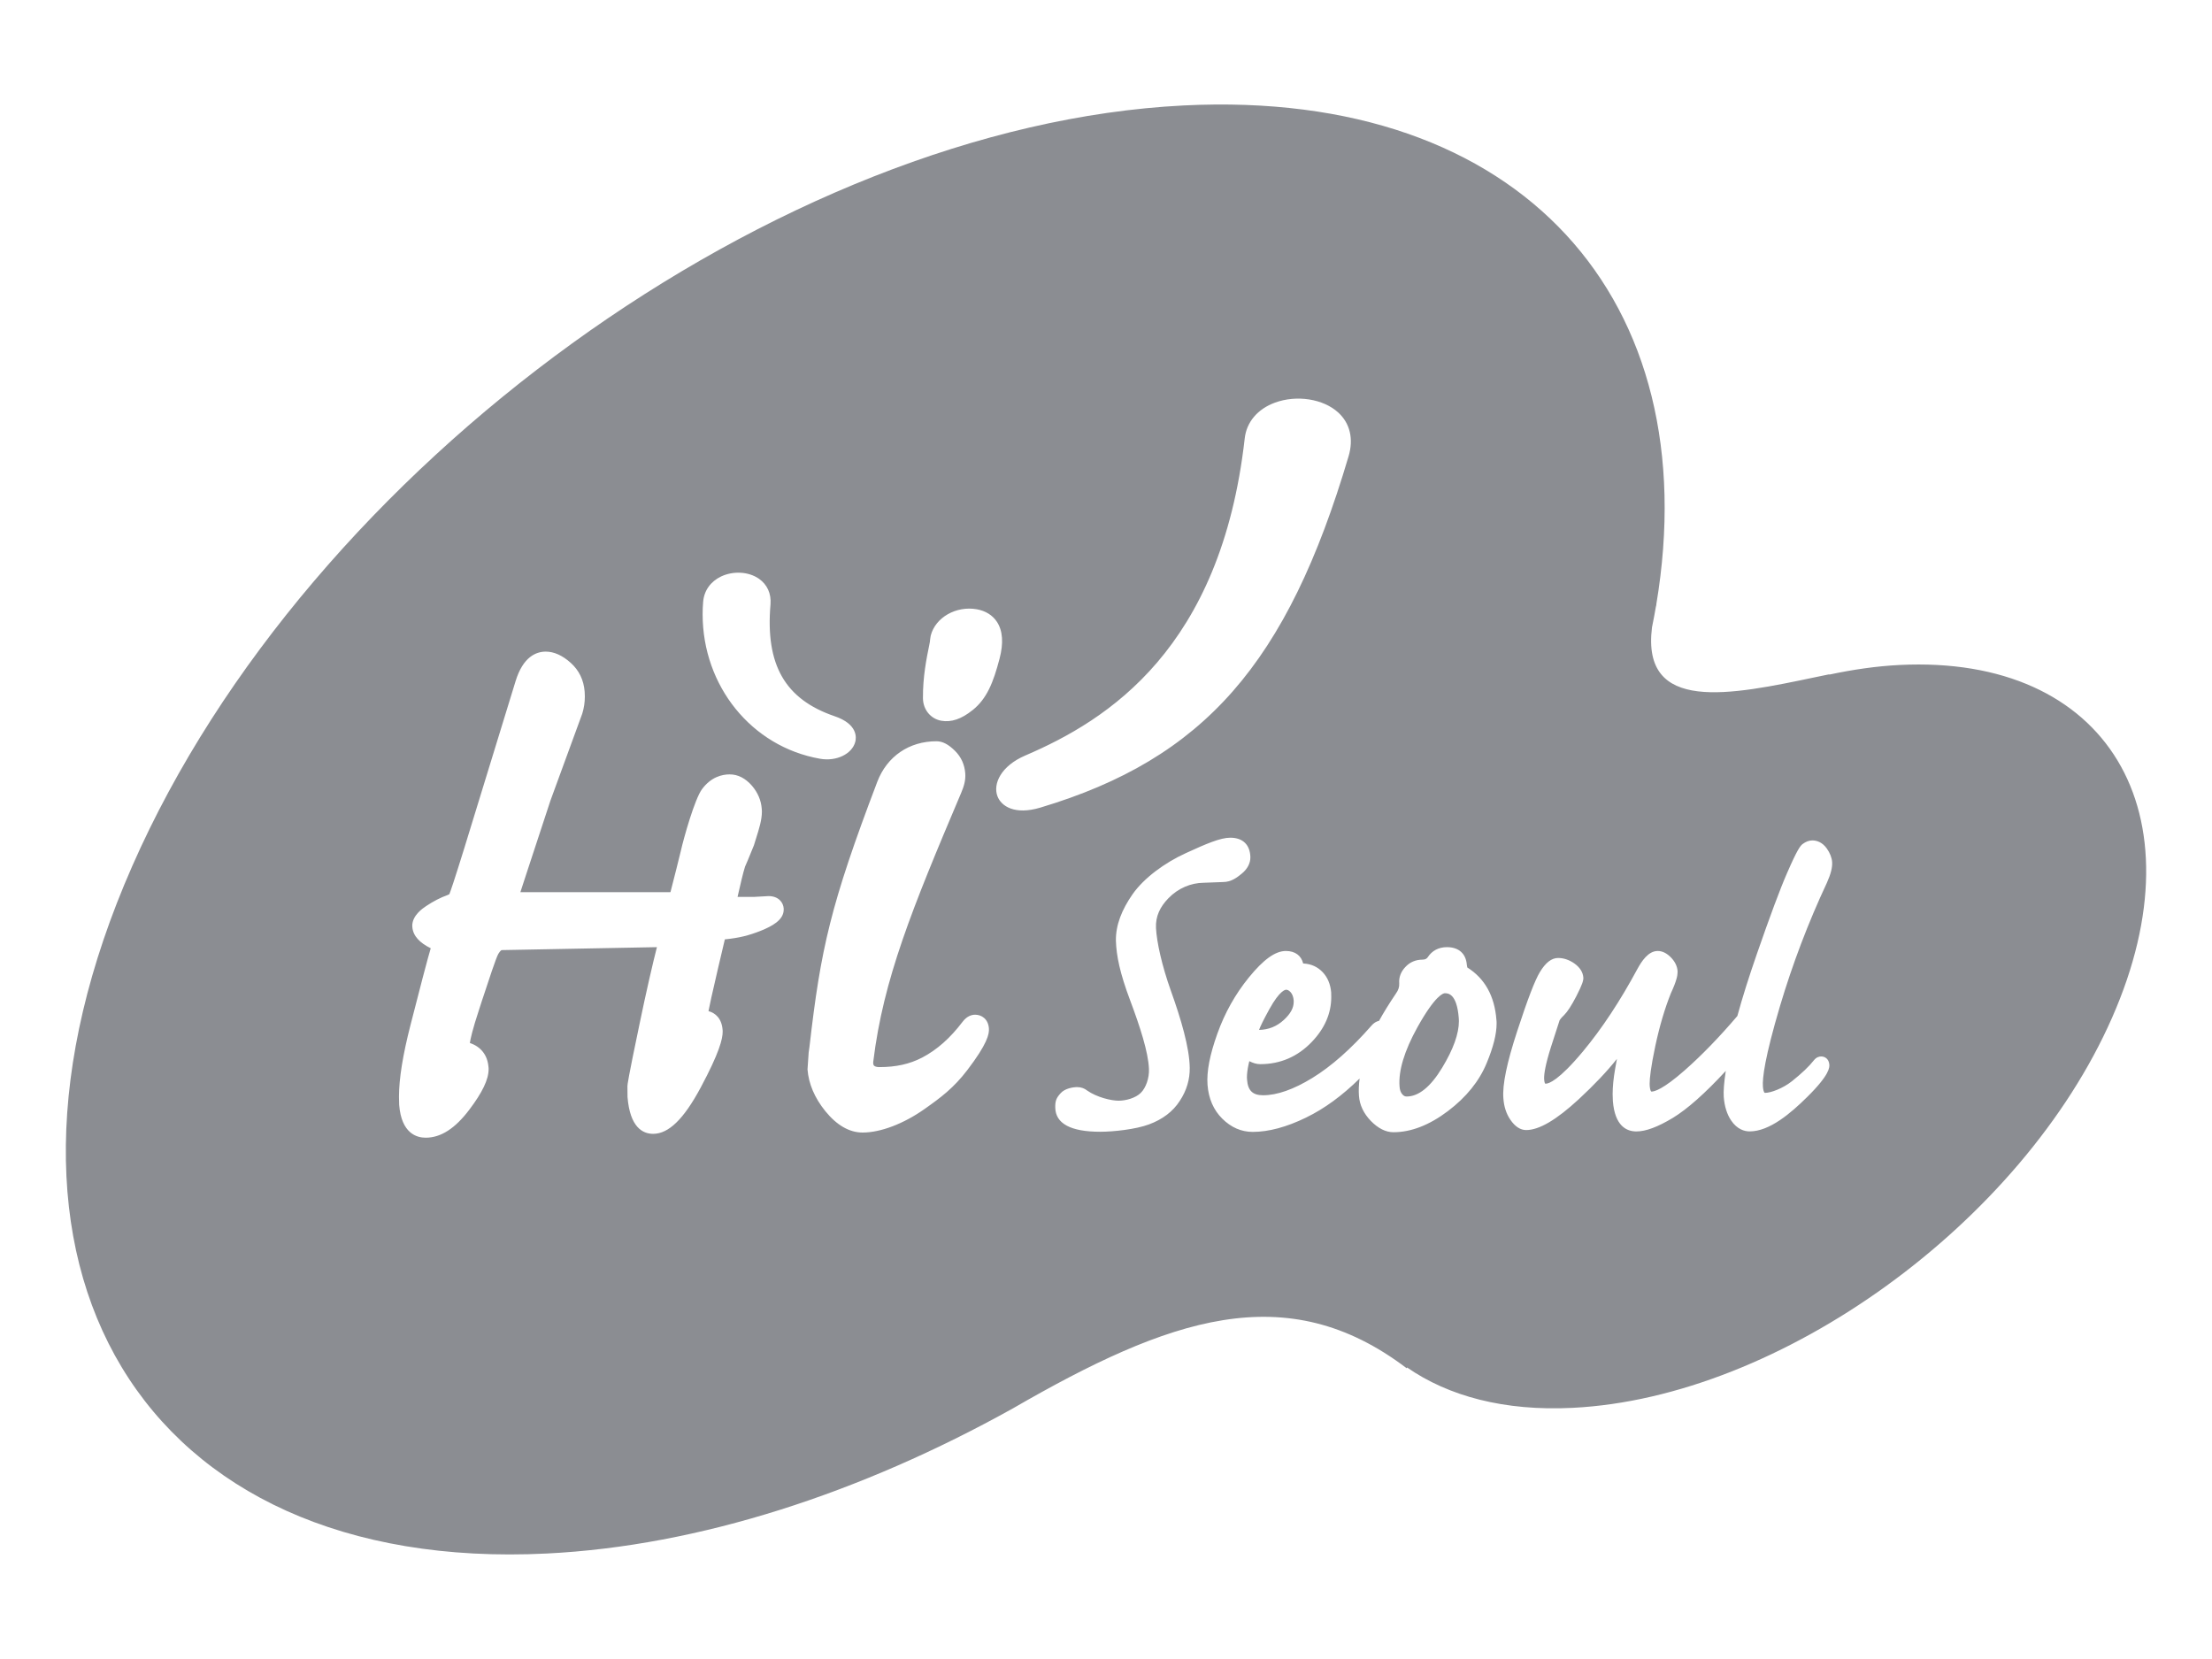 <svg width="48" height="36" viewBox="0 0 48 36" fill="none" xmlns="http://www.w3.org/2000/svg">
<path fill-rule="evenodd" clip-rule="evenodd" d="M39.693 14.639C40.206 14.53 40.717 14.455 41.218 14.43C45.725 14.204 47.791 17.631 45.832 22.083C43.875 26.536 38.633 30.326 34.125 30.55C32.643 30.625 31.43 30.296 30.533 29.674L30.525 29.691C27.907 27.702 25.367 28.606 21.976 30.564C18.682 32.397 15.171 33.547 11.865 33.711C3.08 34.148 -0.948 27.469 2.87 18.793C6.686 10.116 16.903 2.726 25.689 2.288C33.032 1.922 37.048 6.529 35.941 13.118L35.944 13.117C35.942 13.125 35.94 13.132 35.939 13.14C35.937 13.148 35.935 13.157 35.932 13.167C35.91 13.303 35.882 13.44 35.855 13.578L35.848 13.612C35.614 15.489 37.551 15.082 39.411 14.691C39.507 14.671 39.601 14.652 39.696 14.632L39.693 14.639ZM26.539 19.14C26.539 19.14 26.121 19.156 26.115 19.156C25.845 19.159 25.566 19.272 25.353 19.493C25.175 19.677 25.072 19.882 25.085 20.14C25.101 20.44 25.209 20.944 25.41 21.506C25.625 22.105 25.811 22.733 25.817 23.169C25.821 23.421 25.75 23.665 25.601 23.889C25.455 24.118 25.227 24.291 24.931 24.4C24.646 24.506 24.161 24.559 23.877 24.559C23.234 24.559 22.905 24.382 22.899 24.034C22.896 23.891 22.921 23.826 23.015 23.723C23.107 23.618 23.285 23.59 23.375 23.59C23.458 23.59 23.533 23.617 23.592 23.665C23.801 23.811 24.111 23.885 24.273 23.885C24.431 23.885 24.641 23.828 24.756 23.714C24.864 23.607 24.942 23.396 24.932 23.19C24.915 22.826 24.743 22.292 24.522 21.702C24.303 21.12 24.225 20.742 24.215 20.412C24.21 20.073 24.343 19.74 24.577 19.404C24.823 19.053 25.273 18.722 25.732 18.513C26.178 18.308 26.483 18.178 26.697 18.178C26.97 18.178 27.127 18.332 27.133 18.602C27.134 18.73 27.07 18.856 26.949 18.955L26.943 18.96C26.848 19.037 26.721 19.14 26.539 19.14ZM39.361 23.008C39.417 22.938 39.479 22.925 39.52 22.925C39.601 22.925 39.685 22.978 39.696 23.099L39.696 23.099C39.7 23.159 39.71 23.317 39.214 23.806C38.862 24.154 38.401 24.551 37.967 24.551C37.858 24.551 37.697 24.509 37.566 24.315C37.475 24.18 37.42 24.006 37.405 23.8C37.397 23.68 37.41 23.495 37.449 23.239C37.448 23.239 37.447 23.24 37.446 23.241C37.445 23.242 37.444 23.244 37.443 23.245C36.999 23.726 36.615 24.066 36.302 24.257C35.972 24.456 35.713 24.552 35.509 24.552C35.299 24.552 35.042 24.437 34.999 23.891C34.996 23.844 34.994 23.794 34.994 23.744C34.994 23.583 35.012 23.399 35.048 23.194C35.048 23.194 35.07 23.076 35.087 22.978C34.873 23.248 34.596 23.54 34.258 23.854C33.771 24.303 33.398 24.522 33.117 24.522C32.992 24.522 32.875 24.446 32.774 24.297C32.686 24.168 32.635 24.012 32.623 23.831C32.599 23.54 32.698 23.062 32.925 22.37C33.148 21.686 33.309 21.268 33.414 21.096C33.539 20.888 33.669 20.788 33.811 20.788C33.931 20.788 34.048 20.827 34.161 20.905C34.282 20.991 34.349 21.094 34.358 21.212C34.362 21.273 34.339 21.359 34.204 21.622C34.1 21.821 34.015 21.953 33.943 22.025C33.867 22.098 33.846 22.134 33.843 22.14C33.843 22.14 33.842 22.141 33.843 22.14L33.653 22.728C33.535 23.103 33.507 23.294 33.507 23.393C33.507 23.404 33.507 23.415 33.508 23.424C33.513 23.491 33.527 23.511 33.53 23.515C33.53 23.515 33.531 23.515 33.531 23.515C33.533 23.515 33.541 23.516 33.541 23.516C33.609 23.516 33.824 23.447 34.352 22.813C34.762 22.32 35.158 21.72 35.531 21.027C35.622 20.86 35.767 20.636 35.972 20.636C36.073 20.636 36.169 20.684 36.261 20.778C36.348 20.869 36.395 20.967 36.403 21.07V21.096C36.403 21.168 36.381 21.288 36.258 21.553C36.129 21.874 36.014 22.258 35.92 22.697C35.822 23.16 35.797 23.398 35.797 23.52C35.797 23.539 35.797 23.555 35.799 23.57C35.806 23.658 35.827 23.682 35.831 23.686C35.831 23.686 35.831 23.687 35.832 23.687H35.84C35.898 23.687 36.084 23.642 36.556 23.227C36.923 22.904 37.308 22.507 37.695 22.053C37.697 22.051 37.7 22.049 37.701 22.045C37.808 21.651 37.95 21.201 38.124 20.7C38.407 19.885 38.626 19.294 38.78 18.943C39.003 18.429 39.068 18.352 39.117 18.315C39.187 18.263 39.256 18.237 39.328 18.237C39.414 18.237 39.539 18.268 39.642 18.413C39.71 18.51 39.75 18.61 39.757 18.707C39.765 18.821 39.728 18.968 39.642 19.159C39.237 20.023 38.897 20.921 38.626 21.83C38.294 22.951 38.241 23.4 38.255 23.579C38.259 23.629 38.271 23.715 38.301 23.715C38.428 23.715 38.688 23.618 38.885 23.462C39.098 23.292 39.258 23.14 39.361 23.008ZM28.073 21.741C28.073 21.872 28.004 21.999 27.858 22.133C27.702 22.276 27.526 22.344 27.321 22.349C27.348 22.276 27.41 22.144 27.546 21.897C27.772 21.488 27.894 21.477 27.907 21.477C27.929 21.477 27.962 21.482 28.006 21.53C28.044 21.573 28.067 21.633 28.073 21.713V21.741ZM31.658 22.157C31.658 22.432 31.536 22.772 31.293 23.172C31.044 23.584 30.784 23.794 30.524 23.794C30.488 23.794 30.458 23.78 30.431 23.747C30.395 23.708 30.375 23.651 30.37 23.577C30.343 23.237 30.474 22.804 30.758 22.291C31.148 21.59 31.322 21.553 31.352 21.553C31.418 21.553 31.613 21.553 31.655 22.092C31.657 22.113 31.658 22.134 31.658 22.157ZM32.476 22.21C32.476 22.183 32.476 22.157 32.472 22.131C32.433 21.614 32.22 21.232 31.84 20.994C31.84 20.988 31.83 20.937 31.83 20.937C31.811 20.692 31.654 20.553 31.398 20.553C31.219 20.553 31.074 20.629 30.98 20.774C30.962 20.797 30.936 20.824 30.868 20.824C30.721 20.824 30.593 20.878 30.496 20.984C30.398 21.087 30.353 21.207 30.363 21.338C30.368 21.415 30.345 21.486 30.29 21.562C30.147 21.774 30.025 21.971 29.925 22.152C29.866 22.164 29.808 22.199 29.758 22.259C29.321 22.758 28.89 23.139 28.475 23.393C28.07 23.641 27.711 23.767 27.41 23.767C27.183 23.767 27.079 23.666 27.061 23.43C27.059 23.415 27.058 23.396 27.058 23.38C27.058 23.302 27.07 23.207 27.093 23.099C27.099 23.07 27.104 23.048 27.11 23.027C27.186 23.066 27.264 23.092 27.347 23.092C27.782 23.092 28.159 22.93 28.466 22.609C28.747 22.316 28.888 21.988 28.888 21.636C28.888 21.602 28.887 21.566 28.886 21.533C28.87 21.355 28.808 21.207 28.7 21.094C28.589 20.979 28.451 20.917 28.289 20.908C28.288 20.908 28.287 20.907 28.285 20.907C28.283 20.907 28.281 20.906 28.278 20.906C28.237 20.735 28.102 20.636 27.903 20.636C27.674 20.636 27.418 20.82 27.099 21.212C26.806 21.572 26.576 21.982 26.416 22.432C26.251 22.892 26.182 23.254 26.203 23.54C26.226 23.839 26.333 24.086 26.522 24.274C26.714 24.465 26.936 24.562 27.184 24.562C27.526 24.562 27.918 24.458 28.344 24.25L28.345 24.249C28.738 24.059 29.126 23.775 29.503 23.404C29.485 23.542 29.481 23.668 29.489 23.778C29.503 23.979 29.591 24.161 29.745 24.322C29.904 24.485 30.07 24.569 30.237 24.569C30.621 24.569 31.018 24.414 31.42 24.11C31.818 23.809 32.1 23.459 32.26 23.07C32.405 22.722 32.476 22.437 32.476 22.21ZM16.72 13.113C16.606 14.427 17.035 15.174 18.109 15.541C18.618 15.713 18.583 16.011 18.559 16.099C18.489 16.363 18.148 16.527 17.797 16.465C16.303 16.204 15.247 14.88 15.247 13.33C15.247 13.241 15.25 13.152 15.258 13.062C15.277 12.817 15.42 12.618 15.648 12.509C15.913 12.385 16.242 12.403 16.465 12.556C16.648 12.682 16.738 12.88 16.72 13.113ZM27.667 8.737C28.139 8.564 28.716 8.655 29.04 8.952C29.295 9.186 29.376 9.524 29.264 9.901C27.934 14.398 26.122 16.464 22.575 17.525C22.02 17.691 21.726 17.495 21.644 17.277C21.544 17.009 21.72 16.621 22.249 16.394C24.047 15.624 26.495 14.072 27.01 9.515C27.049 9.158 27.291 8.874 27.667 8.737ZM20.89 22.17C20.986 22.045 21.09 22.019 21.161 22.019C21.297 22.019 21.442 22.108 21.459 22.313C21.47 22.437 21.424 22.653 20.991 23.22C20.695 23.608 20.418 23.815 20.06 24.067C19.608 24.386 19.108 24.576 18.719 24.576C18.432 24.576 18.159 24.419 17.909 24.111C17.676 23.822 17.547 23.518 17.523 23.206L17.548 22.839L17.566 22.711C17.809 20.592 18.02 19.637 19.038 16.962C19.249 16.413 19.727 16.085 20.321 16.085C20.453 16.085 20.58 16.151 20.723 16.293C20.857 16.426 20.931 16.59 20.946 16.782C20.958 16.94 20.911 17.077 20.858 17.203C19.786 19.731 19.169 21.249 18.951 23.027C18.947 23.053 18.944 23.101 18.965 23.123C18.983 23.143 19.027 23.156 19.078 23.156C19.444 23.156 19.739 23.09 20.011 22.949C20.334 22.78 20.621 22.525 20.89 22.17ZM21.197 13.221C21.388 13.256 21.539 13.35 21.634 13.495C21.76 13.687 21.779 13.956 21.69 14.294C21.554 14.812 21.415 15.161 21.106 15.409H21.105C20.865 15.603 20.643 15.678 20.426 15.64C20.193 15.598 20.03 15.397 20.028 15.152C20.024 14.686 20.106 14.284 20.166 13.992L20.166 13.991L20.179 13.923L20.181 13.898C20.181 13.898 20.194 13.793 20.197 13.791C20.299 13.397 20.748 13.142 21.197 13.221ZM17.006 19.739C17.006 19.731 17.006 19.723 17.006 19.715C16.998 19.583 16.894 19.445 16.677 19.445C16.664 19.446 16.373 19.462 16.373 19.462L16.093 19.463L16.005 19.462C16.054 19.242 16.128 18.924 16.168 18.804L16.227 18.668L16.36 18.343L16.399 18.217L16.406 18.195C16.474 17.98 16.533 17.79 16.533 17.612C16.533 17.592 16.532 17.573 16.53 17.553C16.517 17.369 16.445 17.201 16.319 17.052C16.175 16.887 16.013 16.804 15.834 16.804C15.669 16.804 15.431 16.859 15.234 17.124C15.076 17.336 14.838 18.179 14.771 18.477L14.673 18.873C14.673 18.873 14.568 19.291 14.549 19.359C14.543 19.359 14.534 19.36 14.534 19.36H11.292C11.343 19.204 11.439 18.91 11.439 18.91L11.944 17.374L12.635 15.486C12.673 15.363 12.691 15.241 12.691 15.113C12.691 15.079 12.69 15.044 12.687 15.009C12.667 14.755 12.565 14.546 12.385 14.384C12.205 14.222 12.021 14.14 11.843 14.14C11.634 14.14 11.35 14.252 11.188 14.781L10.072 18.415C9.855 19.114 9.779 19.334 9.751 19.404C9.736 19.41 9.706 19.425 9.706 19.425C9.561 19.476 9.408 19.555 9.251 19.659C9.174 19.71 8.946 19.863 8.946 20.09C8.946 20.095 8.947 20.1 8.947 20.105C8.948 20.109 8.948 20.113 8.948 20.118C8.963 20.308 9.106 20.459 9.347 20.577C9.295 20.742 9.084 21.549 8.911 22.23C8.74 22.894 8.658 23.409 8.658 23.797C8.658 23.858 8.659 23.917 8.662 23.975C8.711 24.596 9.043 24.688 9.237 24.688C9.566 24.688 9.875 24.489 10.184 24.08C10.468 23.705 10.603 23.424 10.603 23.198C10.603 23.184 10.603 23.169 10.6 23.155C10.58 22.894 10.432 22.711 10.196 22.633C10.209 22.545 10.251 22.346 10.396 21.908L10.462 21.703C10.469 21.682 10.476 21.66 10.484 21.638C10.597 21.293 10.764 20.785 10.813 20.7C10.856 20.629 10.883 20.617 10.883 20.617C10.883 20.617 13.559 20.566 14.255 20.553C14.175 20.863 14.017 21.544 13.879 22.215C13.621 23.447 13.617 23.529 13.615 23.571L13.615 23.571L13.617 23.803C13.669 24.463 13.948 24.604 14.173 24.604C14.509 24.604 14.837 24.285 15.203 23.603C15.611 22.841 15.682 22.544 15.682 22.385C15.682 22.375 15.682 22.366 15.681 22.357C15.681 22.353 15.681 22.349 15.68 22.346C15.661 22.101 15.525 21.982 15.374 21.941C15.396 21.83 15.448 21.577 15.58 21.017L15.68 20.592L15.729 20.384C16.034 20.353 16.241 20.304 16.515 20.195C16.745 20.101 17.006 19.968 17.006 19.739Z" fill="#8B8D92"/>
</svg>
